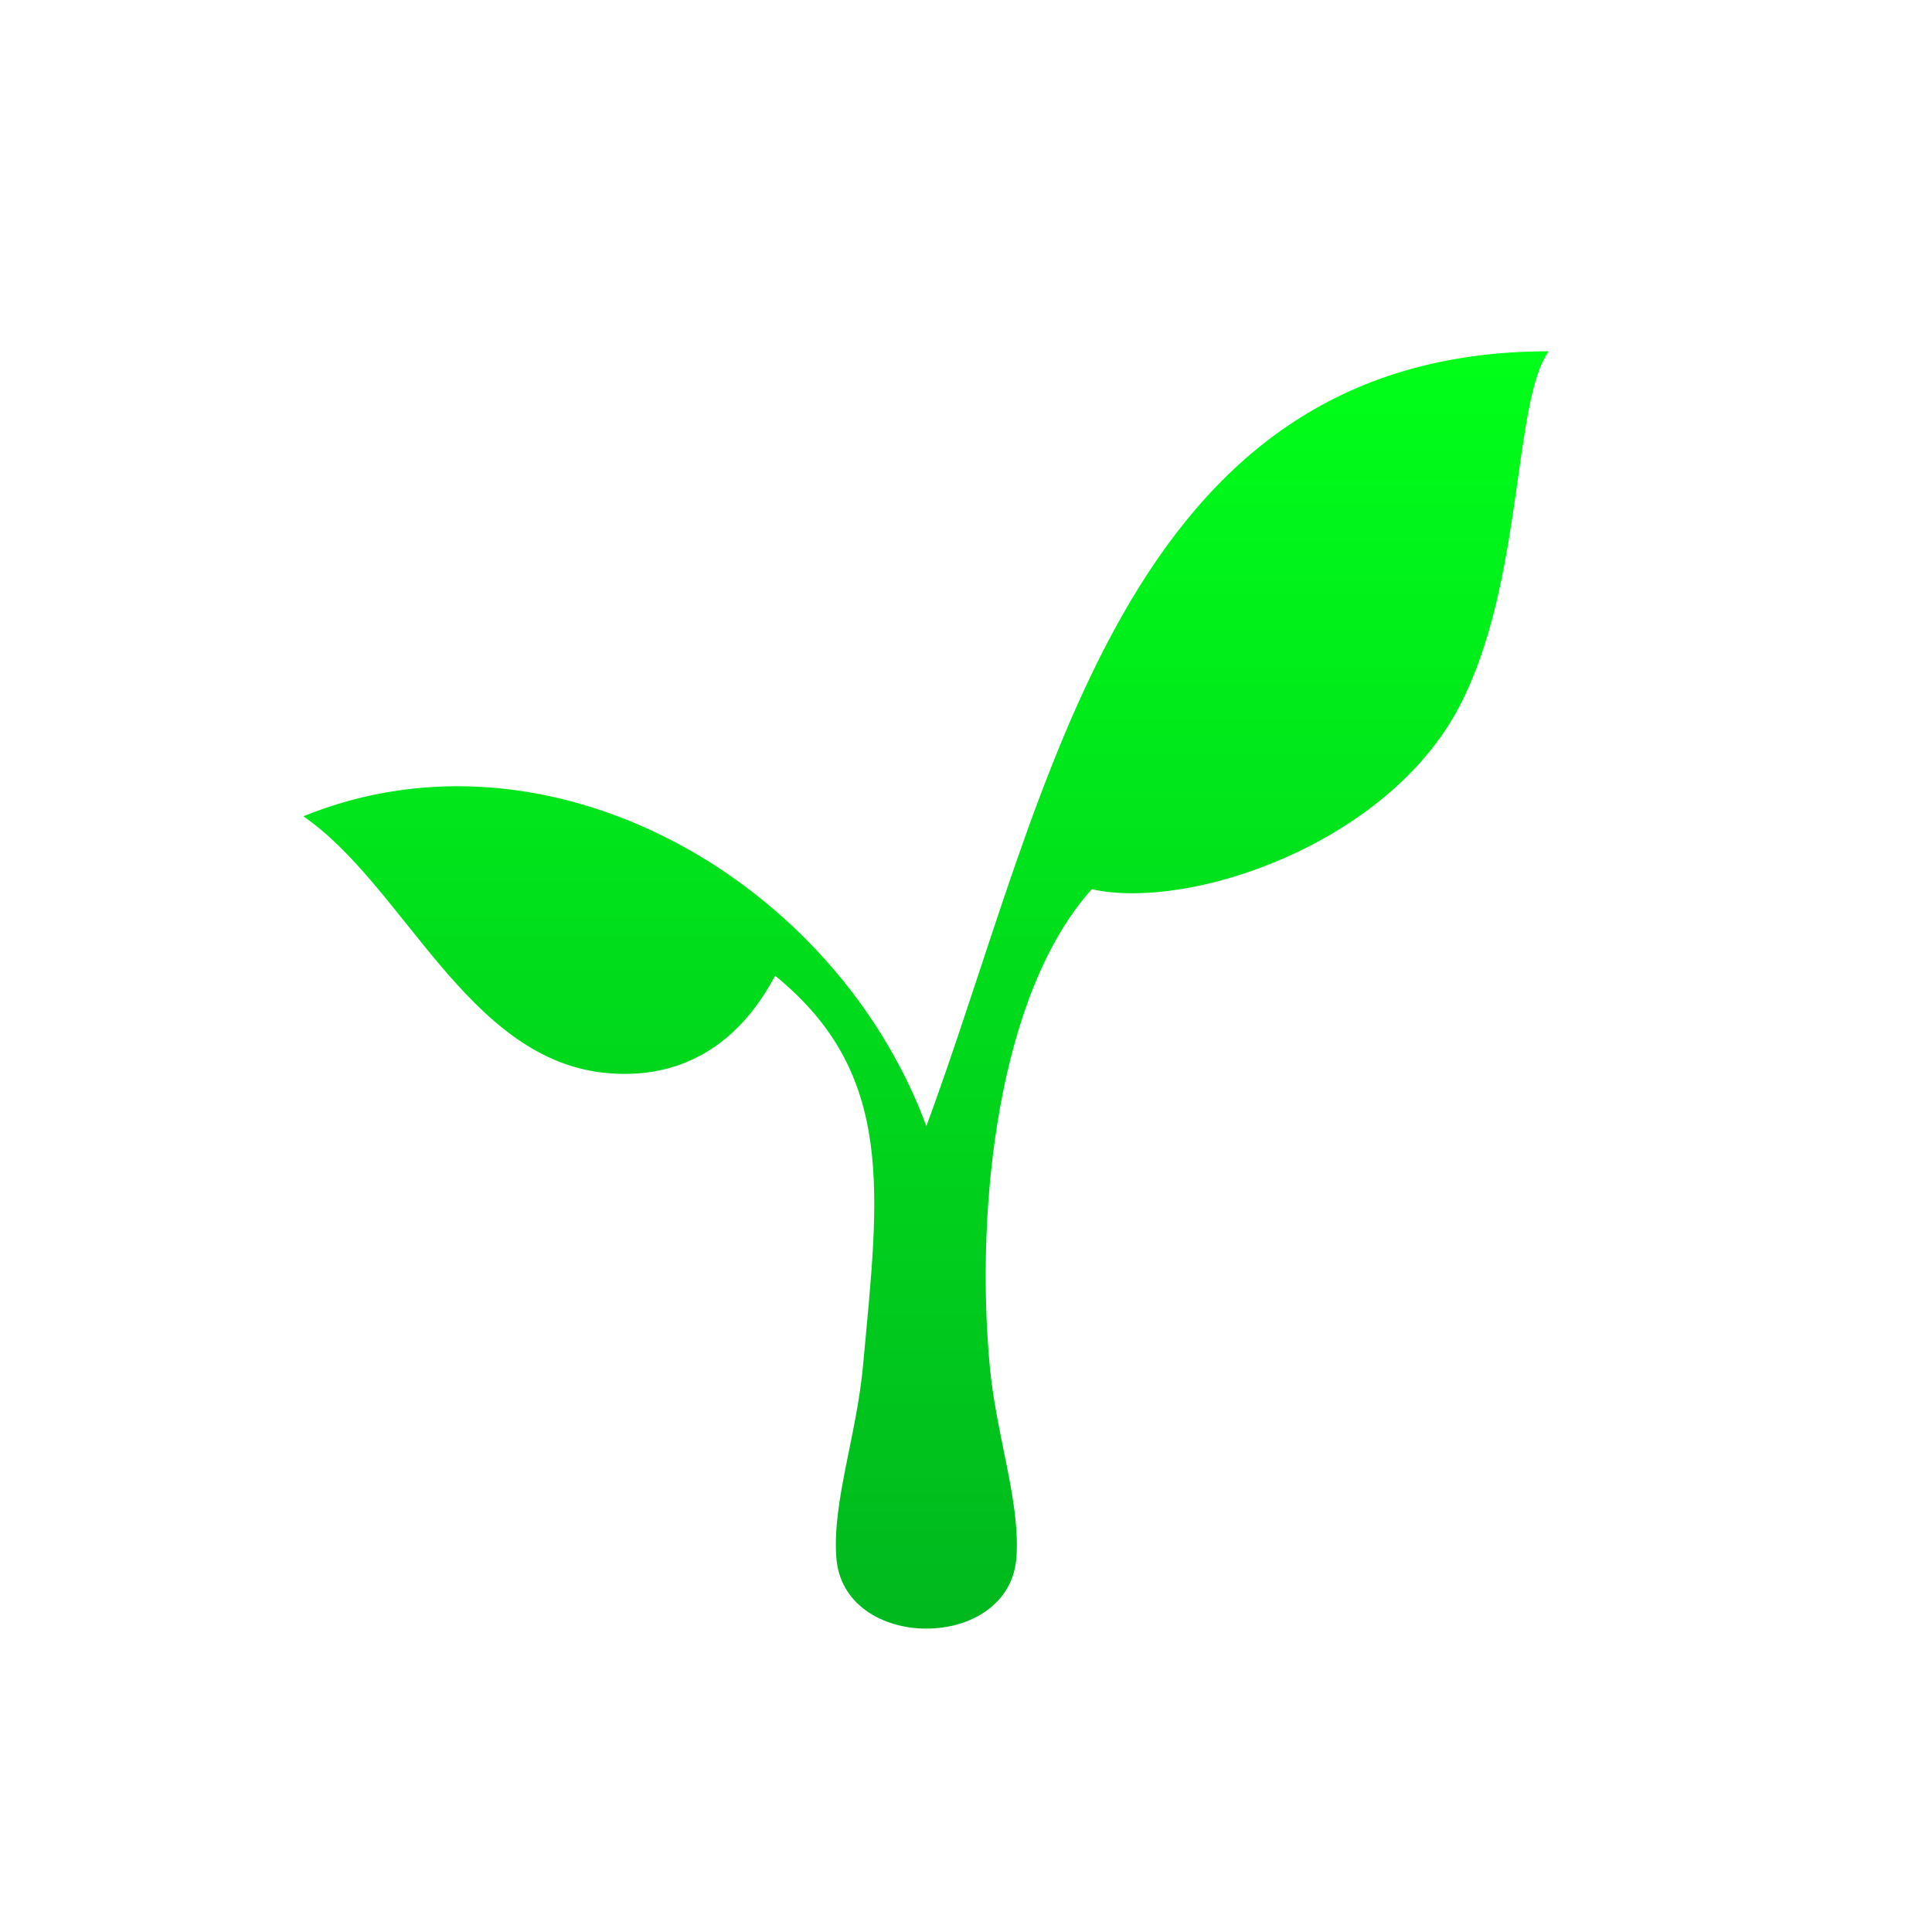 <svg width="128" height="128" viewBox="0 0 128 128" fill="none" xmlns="http://www.w3.org/2000/svg">
  <path d="M65.571 90.475C64.604 79.957 66.137 65.781 72.337 58.913C78.867 60.361 91.927 55.893 96.675 46.831C100.982 38.614 100.201 26.556 102.612 23.273C74.217 23.273 69.506 52.624 61.374 74.605C55.362 58.352 36.495 47.401 20.099 54.081C26.765 58.688 30.921 70.05 39.952 71.067C42.794 71.387 47.954 71.067 51.353 64.644C59.396 71.177 58.224 79.099 57.178 90.475C56.756 95.067 55.167 99.434 55.401 103.076C55.736 109.509 67.013 109.509 67.348 103.076C67.582 99.434 65.993 95.067 65.571 90.475Z" fill="url(#paint0_linear)"/>
  <defs>
    <linearGradient id="paint0_linear" x1="61.355" y1="23.273" x2="61.355" y2="107.901" gradientUnits="userSpaceOnUse">
      <stop stop-color="#00FF19"/>
      <stop offset="1" stop-color="#00B81E"/>
    </linearGradient>
  </defs>
</svg>
